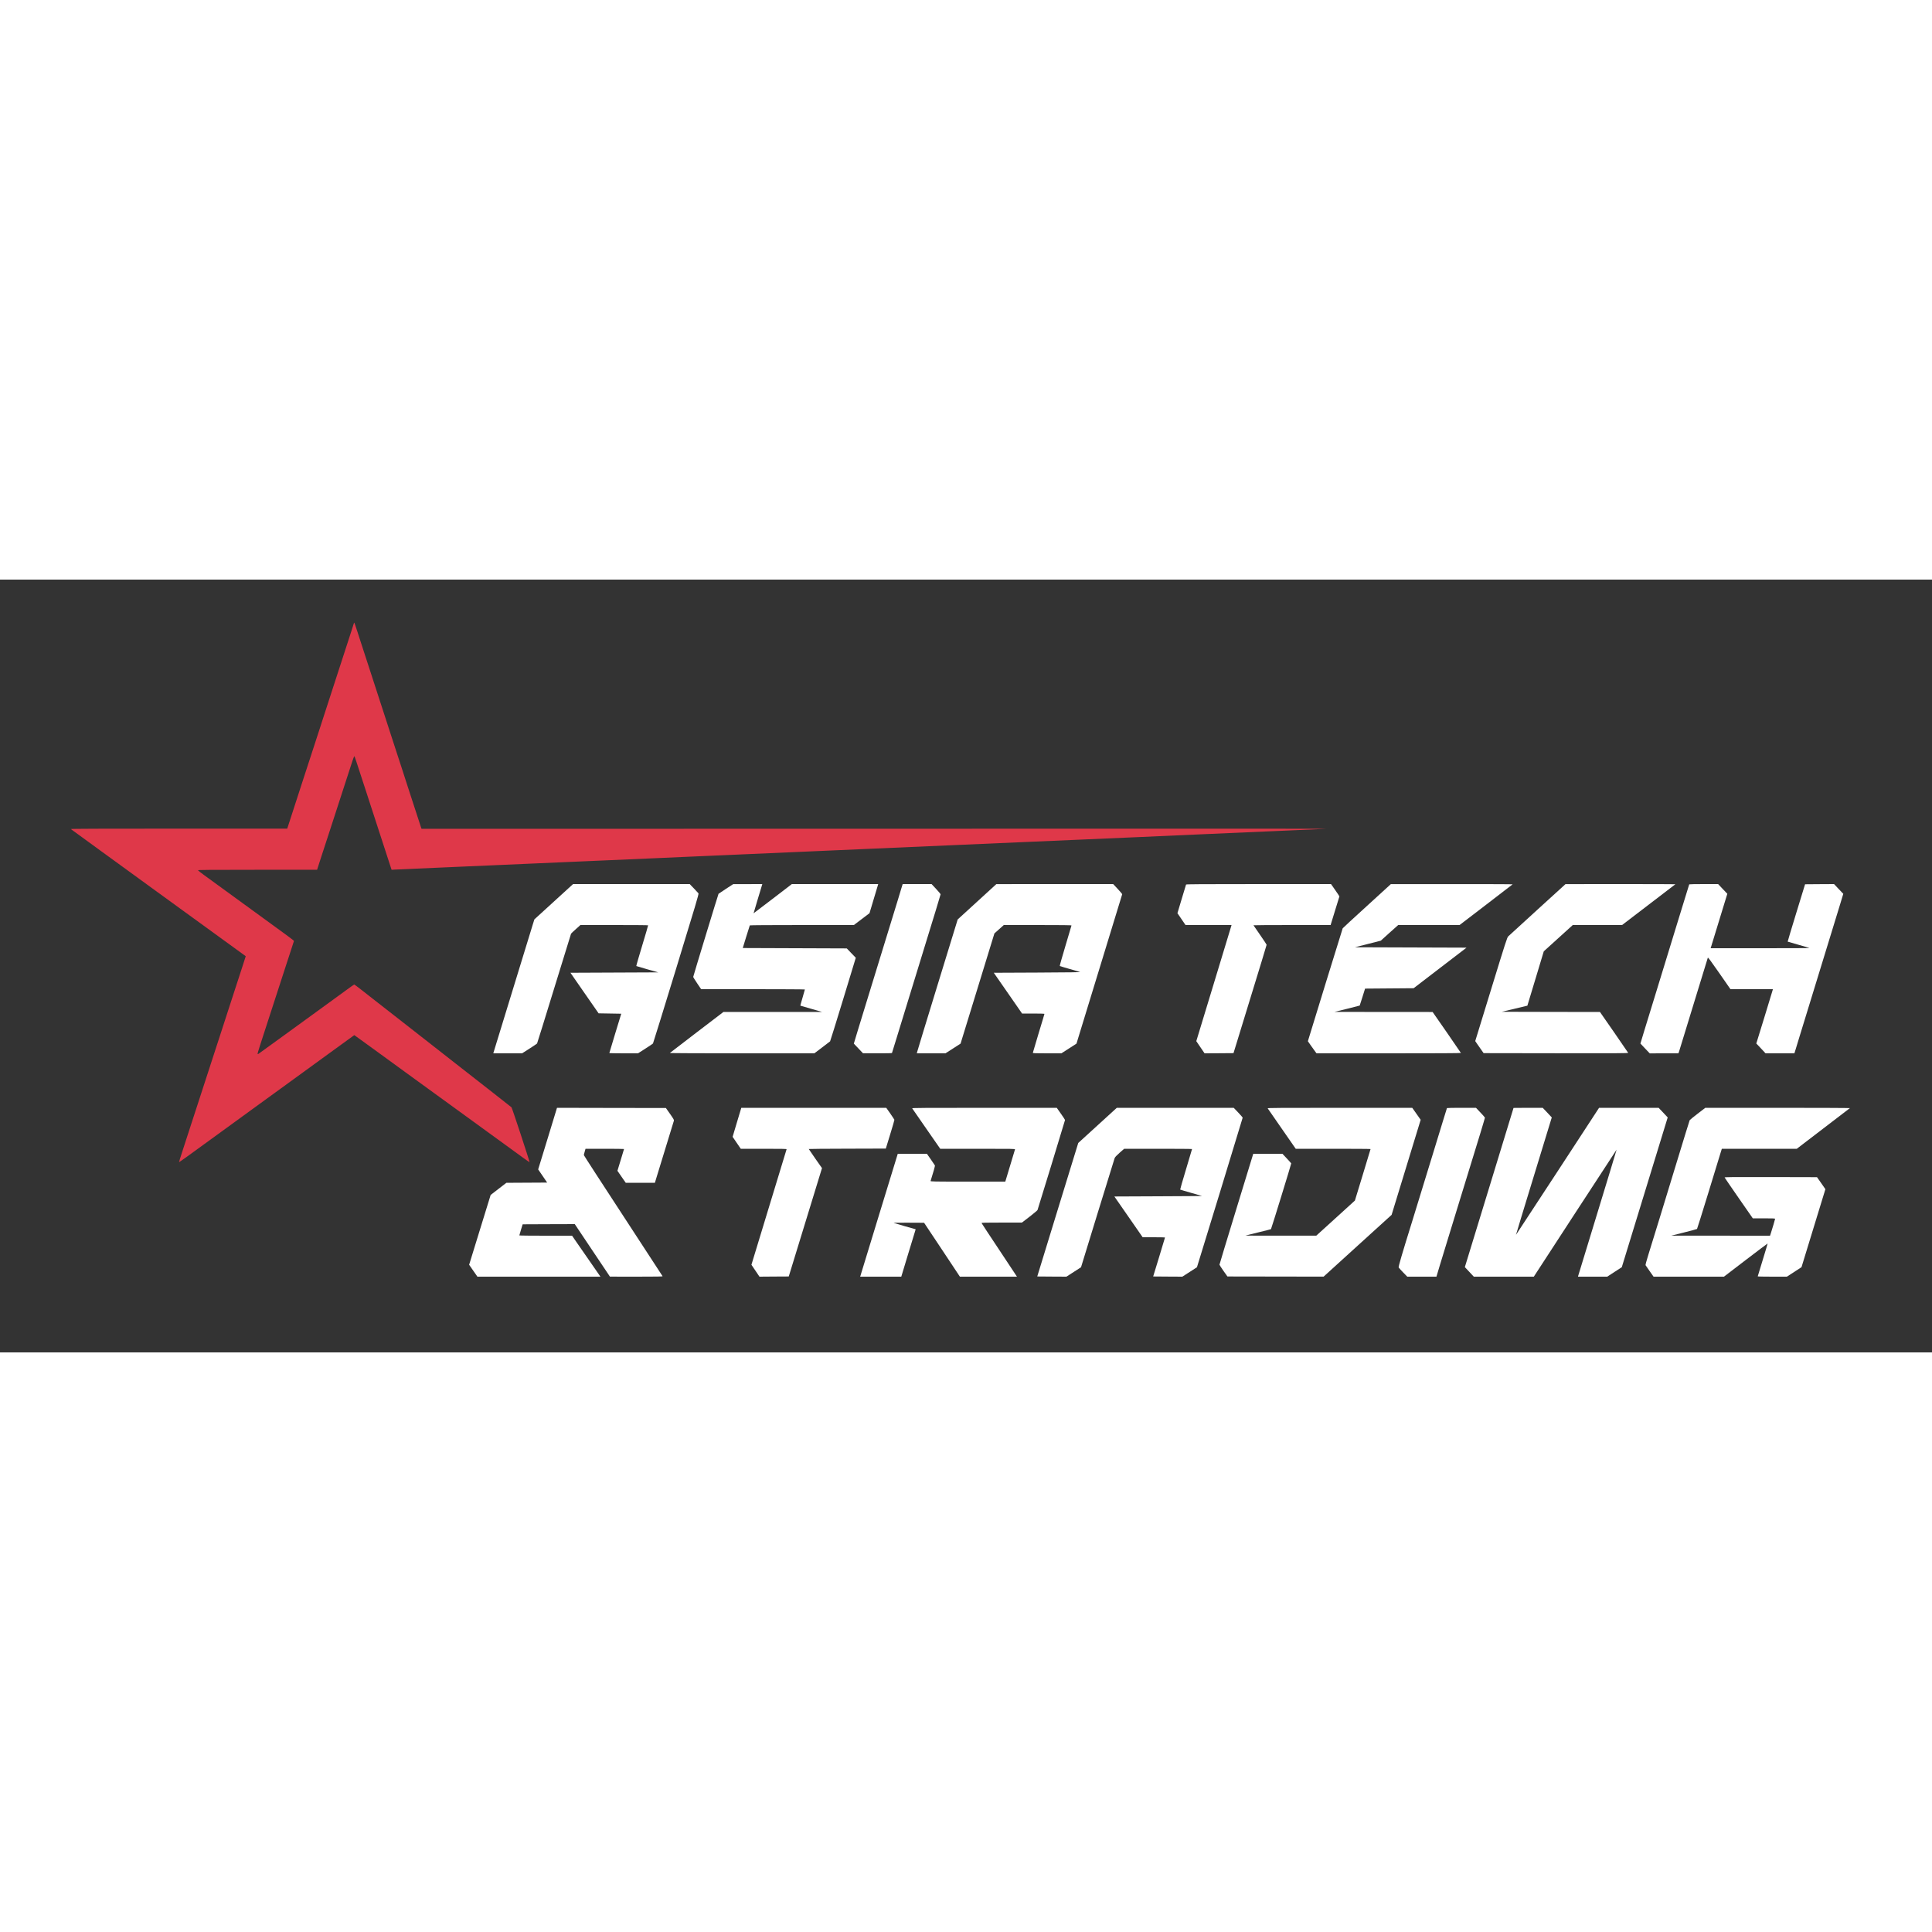 <?xml version="1.0" standalone="no"?>
<!DOCTYPE svg PUBLIC "-//W3C//DTD SVG 20010904//EN"
 "http://www.w3.org/TR/2001/REC-SVG-20010904/DTD/svg10.dtd">
<svg version="1.0" xmlns="http://www.w3.org/2000/svg"
width="2000pt" height="2000pt" viewBox="0 0 5000 2000"
 preserveAspectRatio="xMidYMid meet">

<rect x="0" y="0" width="5000" height="2000" fill="#333333" stroke="none"/>

<g transform="translate(0,2000) scale(0.1,-0.1)"
fill="#000000" stroke="none">
<path fill="#DF3849" d="M9156 18863 c-4 -15 -36 -116 -71 -223 -35 -107 -118 -364 -185 -570
-67 -206 -154 -476 -195 -600 -126 -388 -305 -939 -357 -1100 -27 -85 -53
-166 -58 -180 -5 -14 -66 -200 -135 -415 -70 -214 -166 -511 -215 -660 -48
-148 -111 -342 -140 -430 -44 -138 -206 -638 -329 -1015 l-38 -115 -2806 0
c-2019 0 -2803 -3 -2794 -11 15 -13 199 -147 822 -599 264 -191 527 -383 585
-425 58 -42 368 -268 690 -502 655 -475 2007 -1457 2260 -1641 91 -66 166
-121 168 -122 2 -2 5 6 -86 -275 -39 -118 -125 -384 -192 -590 -67 -206 -152
-469 -190 -585 -38 -115 -95 -293 -128 -395 -33 -102 -119 -367 -192 -590
-198 -610 -247 -761 -380 -1170 -66 -206 -130 -400 -140 -430 -10 -30 -71
-217 -135 -415 -64 -198 -155 -476 -201 -619 -47 -142 -83 -261 -80 -263 3 -4
345 241 666 477 58 42 247 180 420 305 173 126 347 251 385 280 39 28 237 172
440 320 204 147 393 284 420 305 28 20 93 67 145 105 52 38 127 92 165 120 39
28 187 136 330 240 143 104 532 387 865 629 333 242 626 455 652 473 l47 34
67 -48 c36 -26 79 -57 94 -68 16 -11 217 -157 447 -324 230 -168 558 -406 728
-530 171 -123 342 -247 380 -276 39 -29 228 -166 420 -305 193 -140 382 -277
420 -305 39 -29 376 -274 750 -545 374 -271 712 -517 750 -545 201 -149 477
-346 480 -343 8 8 -453 1410 -468 1421 -79 64 -322 254 -492 387 -115 90 -273
214 -350 274 -77 61 -219 171 -315 246 -96 75 -238 185 -315 246 -77 60 -194
152 -260 204 -66 51 -223 175 -350 274 -126 99 -351 275 -500 391 -148 116
-414 323 -590 461 -176 137 -360 281 -410 320 -49 39 -177 139 -283 222 -107
84 -198 152 -203 152 -5 0 -44 -26 -88 -57 -44 -32 -191 -139 -327 -238 -136
-99 -313 -228 -393 -286 -653 -473 -933 -677 -976 -709 -93 -69 -670 -487
-692 -501 -12 -7 -25 -10 -28 -7 -6 6 74 259 285 903 38 116 123 379 190 585
67 206 152 470 190 585 38 116 114 352 171 525 56 173 104 320 106 326 4 12
-77 72 -1092 809 -546 396 -774 562 -1219 887 -93 67 -171 129 -174 136 -3 9
310 12 1540 12 l1544 0 107 333 c60 182 141 433 182 557 40 124 126 387 190
585 154 474 386 1189 436 1343 23 67 44 122 49 122 7 0 35 -84 287 -860 191
-591 263 -812 283 -870 11 -30 74 -224 140 -430 67 -206 151 -466 188 -578
l66 -202 85 5 c48 3 300 14 561 25 457 19 571 24 800 35 58 3 211 10 340 15
129 6 492 21 805 35 314 14 829 36 1145 50 316 13 622 27 680 30 58 3 267 12
465 20 198 9 509 22 690 30 506 23 751 33 1375 60 316 14 620 27 675 30 55 3
260 12 455 20 195 9 456 20 580 25 124 6 378 17 565 25 722 31 1504 65 1600
70 55 3 363 16 685 30 322 13 630 27 685 30 55 3 208 10 340 15 395 16 1145
49 1375 60 118 6 429 19 690 30 261 11 570 25 685 30 116 5 320 15 455 20 135
6 499 22 810 35 892 40 1857 82 2740 119 448 20 912 40 1030 46 118 6 424 19
680 30 256 11 562 25 680 30 118 5 323 14 455 20 132 5 393 17 580 25 187 8
444 19 570 25 698 30 908 40 911 42 1 2 -5267 2 -11707 0 l-11709 -2 -11 27
c-5 15 -87 263 -180 552 -94 290 -181 558 -194 596 -12 39 -68 212 -124 385
-56 173 -110 340 -121 370 -10 30 -71 217 -135 415 -64 198 -149 461 -190 585
-72 221 -263 809 -372 1145 -60 185 -163 503 -223 685 -21 63 -70 216 -110
340 -40 124 -76 229 -80 233 -4 5 -10 -4 -14 -20z"/>
<path fill="#FFFFFF" d="M14330 11663 l-500 -456 -35 -111 c-82 -265 -1016 -3313 -1022 -3333
l-5 -23 372 0 372 0 189 121 c104 67 193 126 198 133 5 6 203 646 441 1421
238 776 435 1415 439 1422 3 6 59 59 124 117 l118 106 874 0 c481 0 876 -3
878 -7 2 -5 -67 -242 -154 -528 -87 -286 -155 -523 -151 -526 4 -3 133 -41
287 -85 l280 -79 -1136 -5 -1136 -5 364 -525 365 -525 293 -5 293 -5 -154
-505 c-85 -278 -154 -508 -154 -512 0 -5 167 -8 371 -8 l371 0 189 121 c104
67 193 126 198 133 5 6 275 879 600 1940 501 1635 589 1931 578 1946 -7 10
-61 68 -120 129 l-107 111 -1510 0 -1509 0 -501 -457z"/>
<path fill="#FFFFFF" d="M18788 11997 c-102 -67 -189 -125 -192 -128 -7 -7 -656 -2136 -656
-2153 0 -6 46 -80 102 -163 l103 -153 1343 0 c738 0 1342 -4 1342 -8 0 -5 -27
-100 -60 -212 -33 -112 -59 -205 -57 -206 1 -1 128 -38 282 -82 l280 -81
-1277 0 -1276 -1 -689 -526 c-378 -290 -692 -531 -697 -535 -6 -5 810 -9 1865
-9 l1875 0 199 151 c110 83 204 154 208 159 5 4 156 493 337 1085 l328 1078
-117 121 -116 121 -1346 5 -1346 5 88 288 c49 158 91 292 94 298 4 5 513 9
1349 9 l1344 0 202 153 203 154 103 344 c57 189 108 359 113 377 l9 32 -1117
0 -1118 0 -494 -379 c-272 -209 -495 -378 -496 -377 -1 1 43 150 98 332 55
181 106 350 114 377 l14 47 -377 -1 -377 -1 -187 -121z"/>
<path fill="#FFFFFF" d="M23331 12023 c-16 -54 -59 -197 -96 -318 -36 -121 -142 -465 -235
-765 -93 -300 -229 -745 -304 -990 -74 -245 -192 -627 -261 -850 -69 -223
-173 -563 -232 -757 l-106 -352 119 -125 119 -125 372 0 c204 -1 374 2 377 7
2 4 57 181 121 392 64 212 177 579 250 815 74 237 188 610 255 830 67 220 188
616 270 880 151 486 357 1162 362 1189 2 8 -50 71 -115 140 l-118 126 -374 0
-374 0 -30 -97z"/>
<path fill="#FFFFFF" d="M25285 11662 l-500 -457 -524 -1706 c-288 -939 -526 -1718 -528
-1733 l-5 -26 370 0 371 0 196 126 195 126 23 77 c13 42 210 683 438 1425
l414 1349 121 108 122 109 876 0 c611 0 876 -3 876 -11 0 -5 -70 -242 -156
-526 -85 -284 -152 -519 -147 -523 4 -4 116 -37 248 -75 132 -37 256 -73 275
-79 26 -8 -250 -12 -1098 -16 l-1133 -5 366 -527 366 -528 290 0 c167 0 289
-4 289 -9 0 -5 -67 -231 -150 -501 -82 -271 -150 -499 -150 -506 0 -12 62 -14
370 -14 l369 0 196 126 195 126 29 97 c338 1099 1151 3757 1153 3767 2 7 -50
69 -115 138 l-118 126 -1512 0 -1512 -1 -500 -457z"/>
<path fill="#FFFFFF" d="M30695 12108 c-3 -7 -54 -177 -114 -377 l-109 -364 105 -154 104
-153 596 0 595 0 -6 -22 c-3 -13 -208 -689 -456 -1503 l-450 -1480 107 -158
107 -157 374 2 375 3 428 1395 c236 767 429 1401 429 1409 0 7 -76 123 -170
257 -93 133 -170 245 -170 248 0 3 449 6 998 6 l998 0 113 368 c63 202 114
370 115 373 0 4 -48 77 -108 163 l-109 156 -1874 0 c-1490 0 -1875 -3 -1878
-12z"/>
<path fill="#FFFFFF" d="M35375 11553 c-341 -311 -623 -570 -626 -577 -6 -9 -839 -2713 -889
-2882 l-12 -41 83 -119 c45 -66 96 -136 112 -156 l29 -38 1870 0 c1222 0 1869
3 1866 10 -1 5 -167 246 -367 535 l-365 525 -1270 1 -1271 1 325 80 c179 44
327 82 329 84 2 1 34 101 71 221 l68 218 629 5 628 5 684 525 685 525 -1445 5
-1444 5 335 85 334 85 225 203 226 202 795 0 795 1 683 523 c375 288 685 526
689 530 3 3 -704 6 -1573 5 l-1579 0 -620 -566z"/>
<path fill="#FFFFFF" d="M39790 11459 c-399 -363 -739 -674 -757 -692 -29 -29 -64 -137 -443
-1371 l-411 -1339 55 -81 c31 -45 80 -115 109 -156 l53 -75 1873 -3 c1549 -2
1872 0 1868 11 -3 7 -168 248 -367 535 l-363 522 -1270 2 -1271 3 331 79 331
79 11 36 c6 20 102 336 213 704 l201 667 375 340 375 340 638 0 638 0 688 526
c378 290 690 528 692 530 2 2 -637 4 -1420 4 l-1424 -1 -725 -660z"/>
<path fill="#FFFFFF" d="M43717 12113 c-3 -5 -53 -168 -112 -363 -59 -195 -163 -535 -232
-755 -68 -220 -185 -600 -259 -845 -75 -245 -209 -683 -299 -975 -91 -291
-209 -677 -263 -856 l-98 -326 120 -127 121 -127 372 1 371 0 21 63 c11 34
180 586 376 1227 195 641 359 1173 363 1184 6 15 65 -65 297 -398 l289 -416
549 0 549 0 -7 -27 c-3 -16 -100 -332 -214 -703 l-208 -675 120 -127 119 -128
374 0 373 0 35 113 c19 61 65 211 101 332 36 121 142 465 235 765 93 300 214
696 270 880 56 184 177 580 270 880 93 300 210 683 261 851 l93 307 -120 126
-119 126 -375 -2 -375 -3 -227 -740 c-125 -407 -225 -742 -223 -744 3 -2 129
-39 281 -82 152 -43 279 -80 282 -84 3 -3 -571 -5 -1276 -5 l-1281 0 9 28 c10
29 390 1270 410 1339 l13 42 -119 125 -119 126 -372 0 c-204 0 -374 -3 -376
-7z"/>
<path fill="#FFFFFF" d="M14172 5533 l-244 -797 116 -170 116 -171 -527 -3 -528 -3 -204 -157
-203 -157 -279 -904 -278 -903 107 -154 107 -154 1592 0 1592 0 -255 368
c-141 202 -306 440 -367 529 l-112 163 -682 0 c-376 0 -683 3 -683 8 0 4 19
70 43 147 l43 140 674 3 675 2 455 -680 455 -679 684 -1 c543 0 682 3 678 12
-3 7 -462 712 -1021 1566 -559 854 -1016 1560 -1016 1568 0 9 10 49 22 90 l21
74 499 0 c274 0 498 -3 498 -6 0 -4 -39 -132 -86 -285 l-85 -279 107 -155 108
-155 377 0 378 0 26 88 c71 233 457 1490 464 1514 8 24 -2 42 -98 180 l-108
153 -1409 2 -1409 3 -243 -797z"/>
<path fill="#FFFFFF" d="M19072 5955 l-112 -376 105 -154 106 -155 596 0 c472 0 594 -3 590
-12 -2 -7 -208 -683 -457 -1501 l-453 -1489 104 -154 104 -154 379 3 379 2
430 1402 430 1402 -172 245 c-94 134 -171 247 -171 250 0 3 449 7 997 8 l998
3 112 365 c62 201 112 372 110 380 -2 8 -51 81 -107 163 l-104 147 -1876 0
-1875 0 -113 -375z"/>
<path fill="#FFFFFF" d="M23607 6317 c4 -8 170 -246 367 -530 l359 -517 970 0 c918 0 969 -1
965 -17 -3 -10 -61 -201 -128 -425 l-123 -408 -969 0 c-919 0 -969 1 -964 18
72 228 116 387 112 399 -3 8 -51 79 -107 159 l-101 144 -377 0 -377 0 -474
-1547 c-260 -852 -479 -1567 -486 -1591 l-13 -42 532 0 532 0 164 543 c91 298
175 574 187 613 l21 71 -276 78 c-152 43 -283 82 -291 86 -8 5 165 8 385 6
l400 -2 464 -697 463 -698 739 0 738 0 -455 687 c-251 377 -458 692 -461 700
-4 11 87 13 519 13 l525 0 198 152 c108 84 201 161 206 173 12 29 712 2318
712 2330 0 6 -48 79 -107 163 l-107 152 -1875 0 c-1560 0 -1874 -2 -1867 -13z"/>
<path fill="#FFFFFF" d="M28404 5875 l-499 -455 -531 -1727 -530 -1728 378 -3 377 -2 188 121
c103 67 189 122 190 123 1 0 193 626 427 1391 235 765 434 1408 442 1430 11
30 46 67 131 143 l117 102 878 0 c483 0 878 -3 878 -7 0 -4 -70 -240 -156
-525 -86 -285 -154 -521 -151 -524 3 -3 130 -41 284 -85 153 -43 280 -80 283
-81 3 -2 -507 -5 -1133 -8 l-1137 -5 366 -527 366 -528 289 0 c159 0 289 -3
289 -7 0 -5 -69 -233 -153 -508 l-153 -500 378 -3 377 -2 188 121 c103 67 189
122 190 123 4 3 1183 3858 1183 3870 0 8 -52 68 -116 135 l-116 121 -1513 0
-1512 0 -499 -455z"/>
<path fill="#FFFFFF" d="M32807 6317 c4 -8 170 -246 367 -530 l359 -517 968 0 c533 0 969 -3
969 -7 -1 -5 -92 -306 -203 -671 l-202 -662 -500 -455 -500 -454 -919 0 c-506
-1 -917 1 -915 3 2 1 150 38 329 81 179 43 328 81 333 85 9 8 528 1692 524
1702 -1 4 -53 62 -115 128 l-113 120 -378 0 -377 0 -437 -1427 c-241 -786
-437 -1435 -437 -1443 1 -8 47 -80 103 -160 l103 -145 1244 -2 1245 -2 880
800 880 799 376 1230 376 1230 -109 155 -109 155 -1875 0 c-1560 0 -1874 -2
-1867 -13z"/>
<path fill="#FFFFFF" d="M37447 6323 c-3 -5 -46 -145 -97 -313 -50 -168 -167 -550 -260 -850
-93 -300 -223 -725 -290 -945 -67 -220 -181 -593 -255 -830 -254 -817 -357
-1167 -348 -1186 4 -9 56 -67 115 -128 l108 -111 377 0 378 0 89 298 c49 163
163 536 253 827 90 292 216 701 279 910 64 209 185 603 269 875 178 573 365
1190 365 1205 0 6 -52 66 -116 133 l-116 122 -373 0 c-206 0 -376 -3 -378 -7z"/>
<path fill="#FFFFFF" d="M39170 6327 c0 -2 -283 -930 -630 -2062 l-630 -2058 116 -123 116
-124 777 0 776 0 1070 1644 c589 904 1071 1643 1072 1642 2 -1 -220 -731 -492
-1622 -273 -890 -498 -1629 -501 -1641 l-6 -23 378 0 379 0 189 123 188 122
594 1938 594 1938 -117 125 -118 124 -771 0 -770 0 -1074 -1645 c-591 -904
-1075 -1643 -1076 -1642 -2 2 206 686 462 1521 l464 1517 -117 125 -118 124
-377 0 c-208 0 -378 -2 -378 -3z"/>
<path fill="#FFFFFF" d="M43935 6178 c-109 -84 -202 -160 -206 -168 -5 -8 -162 -518 -349
-1132 -342 -1123 -559 -1831 -716 -2335 -52 -166 -82 -278 -77 -286 4 -7 53
-77 107 -155 l100 -142 911 0 911 0 563 431 c310 237 565 429 567 427 1 -2
-55 -193 -126 -423 -71 -231 -130 -423 -130 -427 0 -5 170 -8 378 -8 l377 0
189 123 189 123 139 454 c76 250 216 704 309 1009 l170 555 -55 80 c-31 45
-80 115 -109 156 l-53 75 -1198 3 c-1005 2 -1197 0 -1193 -11 3 -8 168 -249
367 -536 l362 -521 289 0 c203 0 289 -3 289 -11 0 -11 -74 -262 -111 -376
l-21 -63 -1276 1 -1277 1 327 82 c180 44 332 86 337 91 5 6 136 424 291 930
155 506 297 971 316 1033 l35 112 970 0 970 0 682 522 c375 287 686 525 692
530 5 4 -835 8 -1867 8 l-1875 0 -198 -152z"/>
</g>
</svg>

